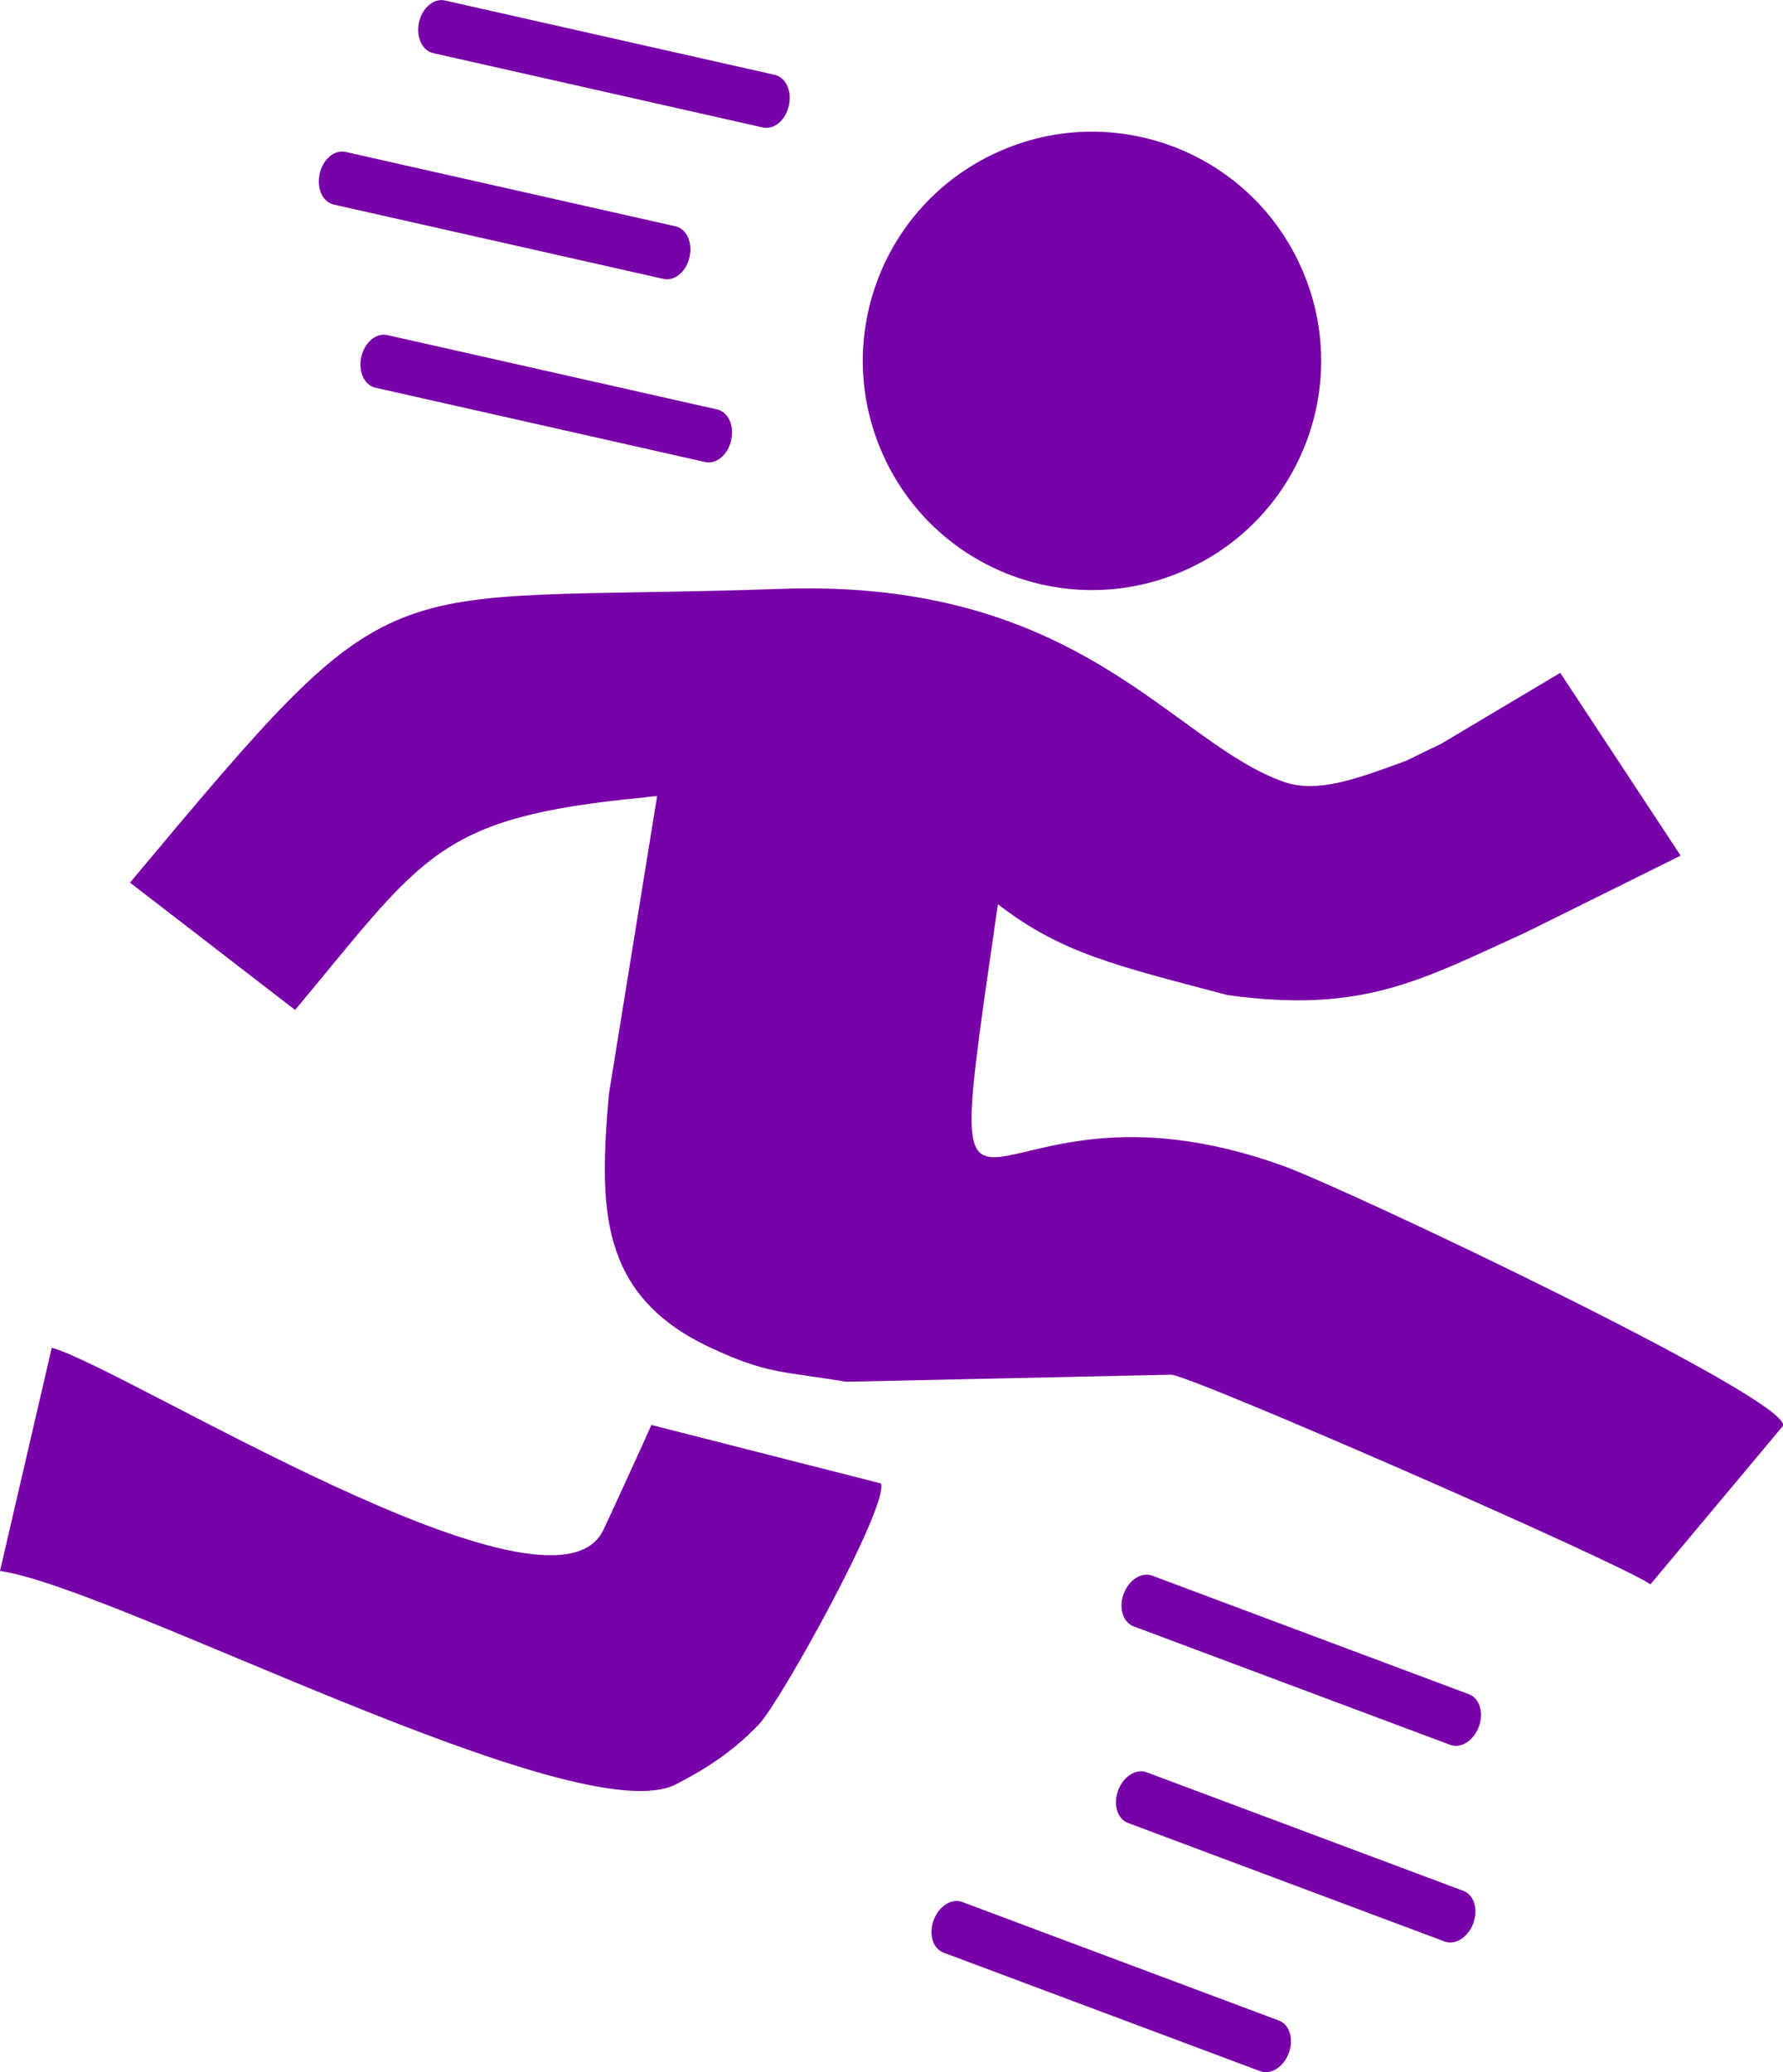 <?xml version="1.0" encoding="utf-8"?>
<svg version="1.1" id="Layer_1" xmlns="http://www.w3.org/2000/svg" xmlns:xlink="http://www.w3.org/1999/xlink" x="0px"
     y="0px" viewBox="0 0 105.74 122.88" style="enable-background:new 0 0 105.74 122.88" xml:space="preserve"><g><path fill="#7800A9" d="M3.07,79.92c4.32,1.19,29.57,17.12,32.69,10.85c0.32-0.64,2.87-6.24,2.87-6.27l13.62,3.47c0.44,1.39-5.97,12.95-7.23,14.27 c-1.6,1.68-3.21,2.68-4.93,3.57C34.31,108.79,6.82,94.12,0,93.16L3.07,79.92L3.07,79.92z M75.85,119.82 c0.63,0.24,0.89,1.1,0.58,1.93c-0.31,0.83-1.07,1.31-1.7,1.07l-18.78-7.03c-0.63-0.24-0.89-1.1-0.58-1.93 c0.31-0.83,1.07-1.31,1.7-1.07L75.85,119.82L75.85,119.82z M86.79,112.13c0.63,0.24,0.89,1.1,0.58,1.93 c-0.31,0.83-1.07,1.31-1.7,1.07l-18.78-7.03c-0.63-0.24-0.89-1.1-0.58-1.93s1.07-1.31,1.7-1.07L86.79,112.13L86.79,112.13z M87.12,100.47c0.63,0.24,0.89,1.1,0.58,1.93c-0.31,0.83-1.07,1.31-1.7,1.07l-18.78-7.03c-0.63-0.24-0.89-1.1-0.58-1.93 c0.31-0.83,1.07-1.31,1.7-1.07L87.12,100.47L87.12,100.47z M22.26,22.99c-0.66-0.15-1.03-0.97-0.83-1.83 c0.19-0.86,0.88-1.44,1.54-1.29l19.56,4.41c0.66,0.15,1.03,0.97,0.83,1.83c-0.19,0.86-0.88,1.44-1.54,1.29L22.26,22.99L22.26,22.99 z M19.79,12.13c-0.66-0.15-1.03-0.97-0.83-1.83c0.19-0.86,0.88-1.44,1.54-1.29l19.56,4.41c0.66,0.15,1.03,0.97,0.83,1.83 c-0.19,0.86-0.88,1.44-1.54,1.29L19.79,12.13L19.79,12.13z M25.69,3.15C25.03,3,24.66,2.18,24.85,1.32 c0.19-0.86,0.88-1.44,1.54-1.29l19.56,4.41c0.66,0.15,1.03,0.97,0.83,1.83c-0.19,0.86-0.88,1.44-1.54,1.29L25.69,3.15L25.69,3.15z M38.97,47.21l-2.86,17.67c-0.58,6.69-0.63,11.89,5.95,15c3.44,1.62,4.32,1.42,8.12,2.06l19.27-0.42 c1.04-0.02,26.34,11.02,28.43,12.43l7.83-9.36c1.1-1.31-25.7-14.04-29.63-15.46c-18.65-6.72-20.64,10.5-16.9-15.51 c3.75,2.9,6.93,3.62,13.62,5.39c8.01,1.1,11.41-0.86,17.65-3.7l9.22-4.57l-7.14-10.84l-7.05,4.2c-0.26,0.12-0.92,0.45-2.08,1.01 c-2.92,1.07-5.25,1.95-7.25,1.26c-6.64-2.32-12.06-12.07-29.81-11.45c-24.69,0.86-22.32-2.09-38.63,17.42l9.79,7.55 c7.7-9.21,8.39-11.43,20.79-12.61C38.52,47.24,38.74,47.23,38.97,47.21L38.97,47.21L38.97,47.21z M59.12,9.04 c6.83-3.12,14.89-0.11,18,6.72c3.12,6.83,0.11,14.89-6.72,18c-6.83,3.12-14.89,0.11-18-6.72C49.28,20.21,52.29,12.15,59.12,9.04 L59.12,9.04z"/></g></svg>